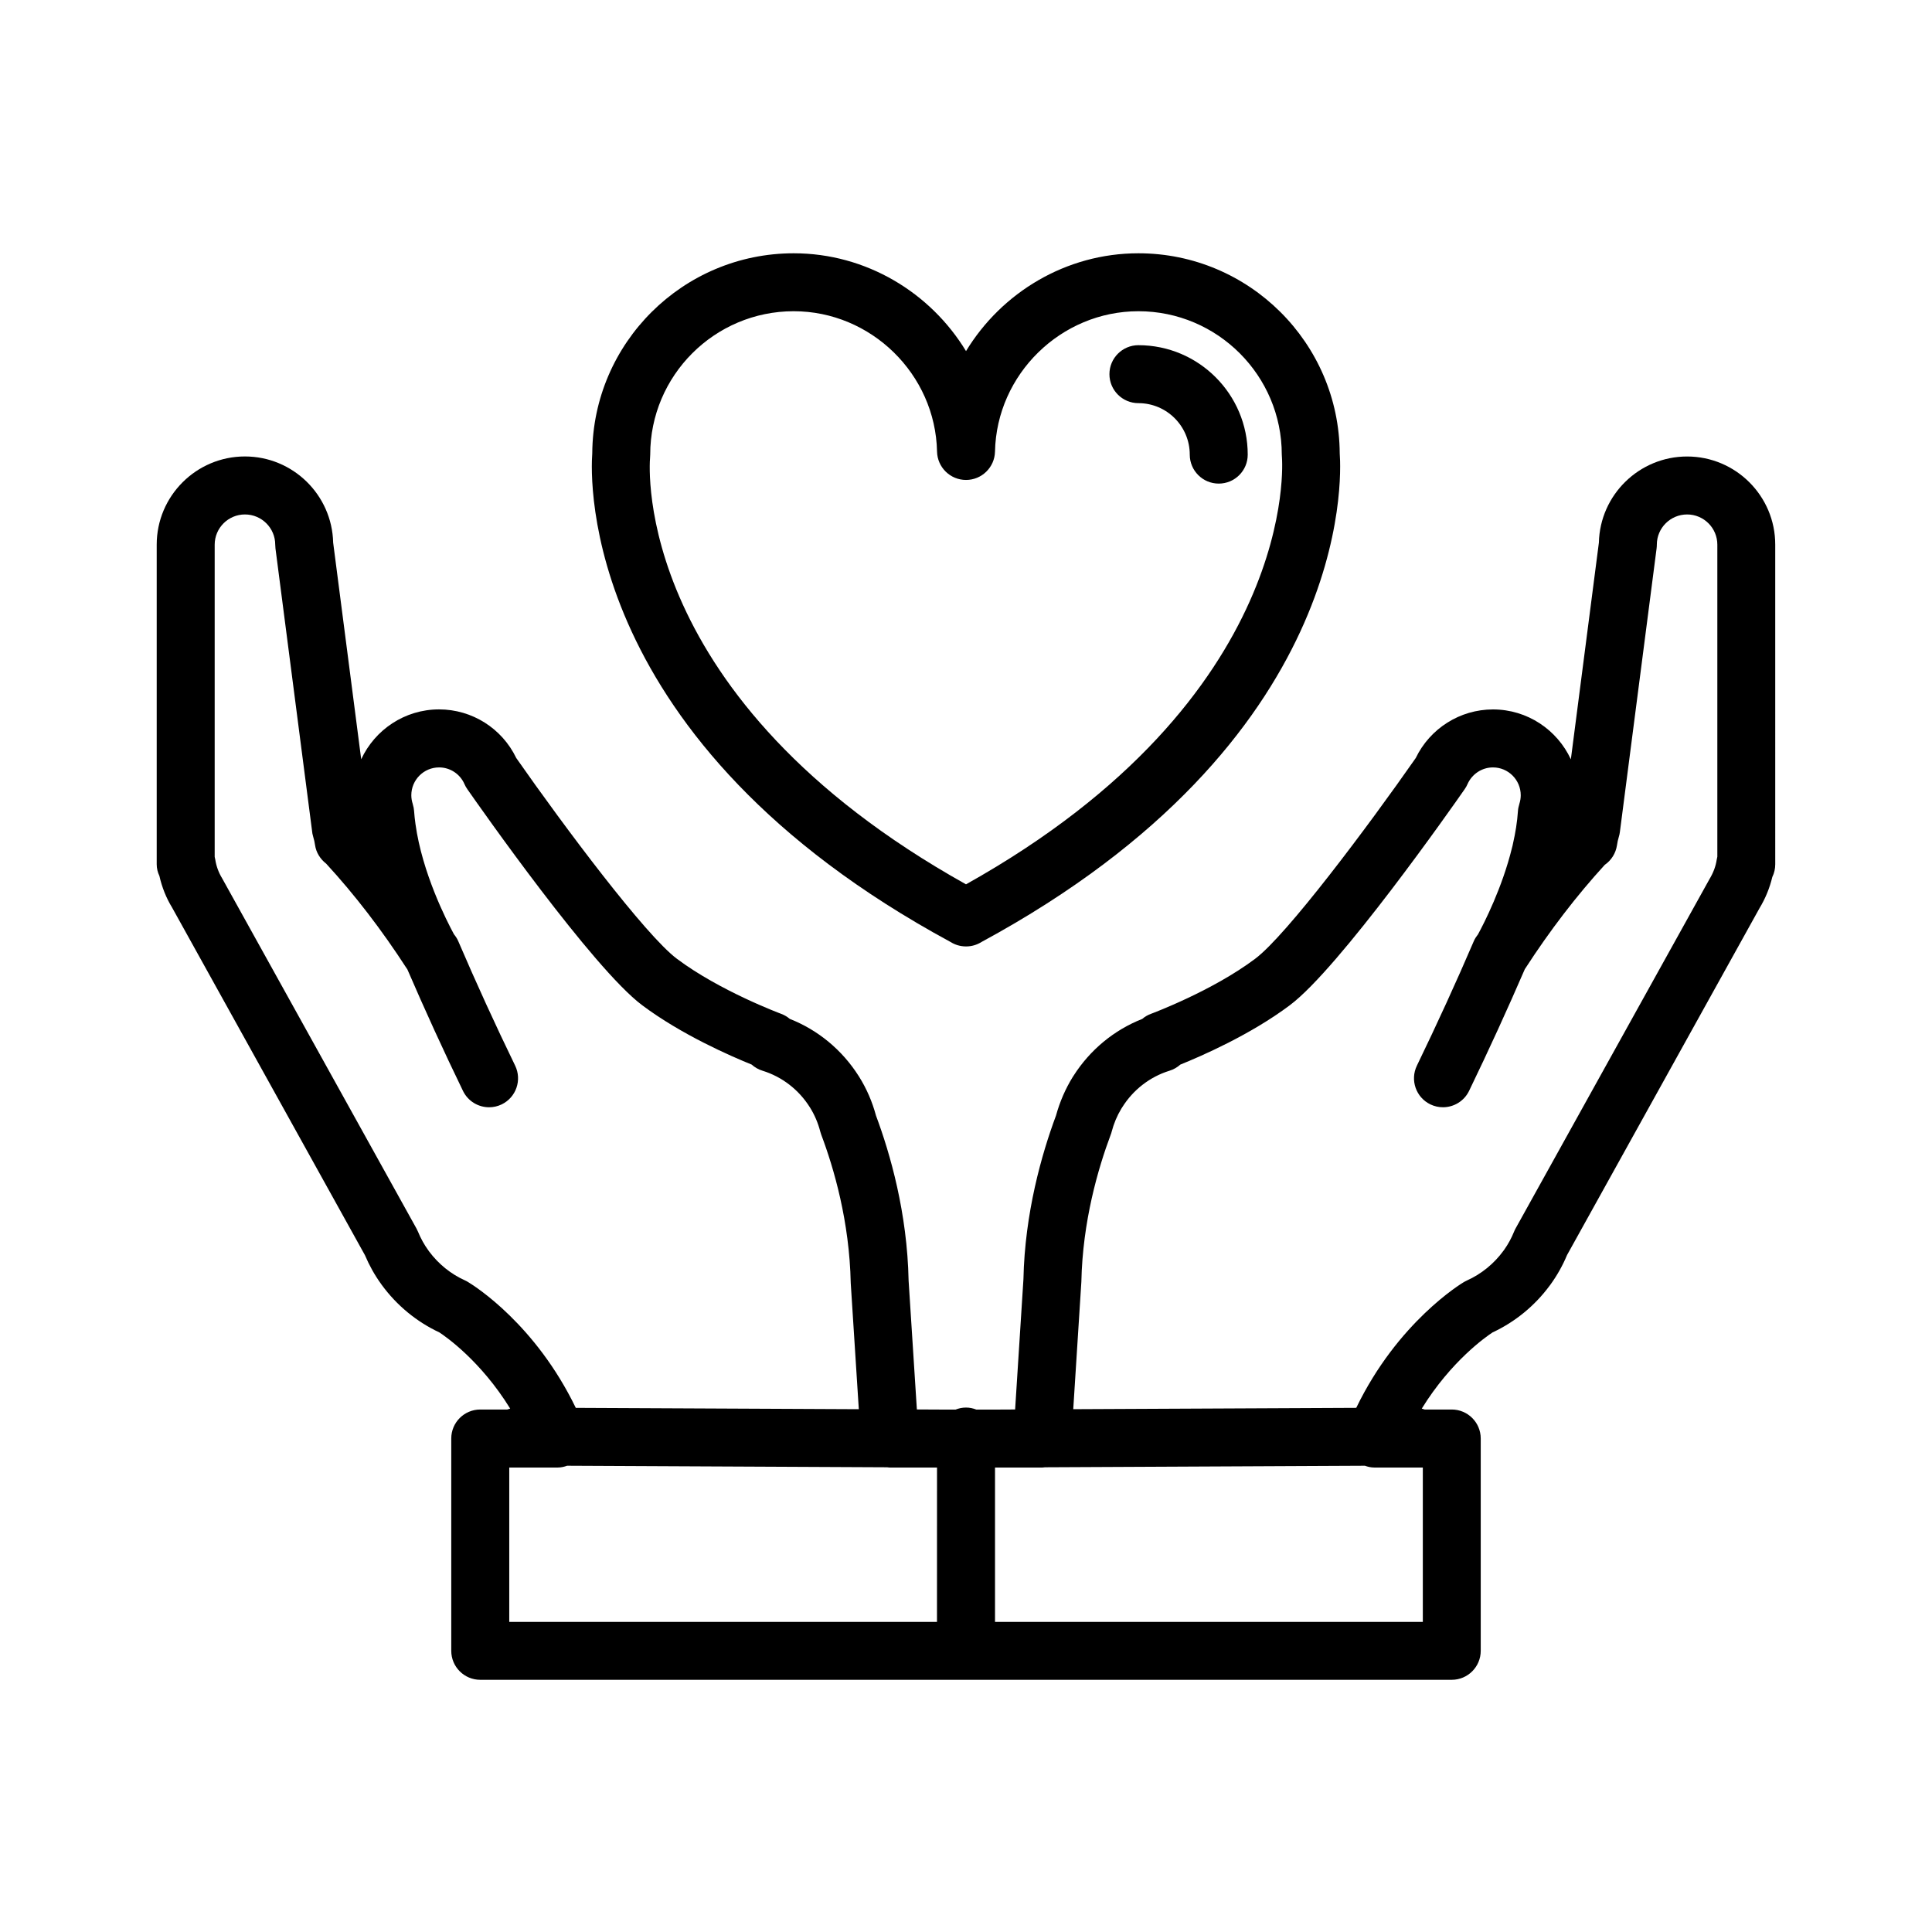 <svg xmlns="http://www.w3.org/2000/svg" xmlns:xlink="http://www.w3.org/1999/xlink" version="1.1" x="0px" y="0px" viewBox="0 0 100 100" enable-background="new 0 0 100 100" xml:space="preserve"><g><path d="M87.324,23.628c-2.482,0-4.51,1.99-4.566,4.459l-1.451,11.216c-0.705-1.523-2.246-2.583-4.031-2.583   c-1.705,0-3.258,0.982-3.998,2.516c-2.479,3.551-6.682,9.169-8.313,10.391c-2.221,1.67-5.361,2.837-5.393,2.849   c-0.168,0.062-0.32,0.151-0.451,0.264c-1.455,0.572-2.701,1.6-3.553,2.938c-0.014,0.02-0.025,0.039-0.037,0.06l-0.002-0.001   c-0.383,0.619-0.676,1.294-0.871,2.005c-0.736,1.976-1.615,5.038-1.686,8.476l-0.43,6.737l-1.238,0.006h-0.767   C50.37,72.895,50.19,72.855,50,72.855c-0.19,0-0.371,0.039-0.538,0.104h-0.765l-1.24-0.006l-0.428-6.672   c-0.07-3.498-0.95-6.562-1.688-8.538c-0.192-0.714-0.483-1.388-0.869-2.005c-0.01-0.016-0.021-0.031-0.03-0.047   c-0.854-1.347-2.104-2.38-3.563-2.953c-0.131-0.112-0.283-0.202-0.451-0.264c-0.032-0.012-3.168-1.179-5.395-2.85   c-1.628-1.221-5.83-6.837-8.312-10.389c-0.736-1.534-2.287-2.517-3.995-2.517c-1.784,0-3.325,1.06-4.03,2.582l-1.452-11.215   c-0.057-2.469-2.083-4.459-4.567-4.459c-2.518,0-4.566,2.048-4.566,4.564v16.544c0,0.213,0.05,0.418,0.14,0.606   c0.133,0.59,0.357,1.146,0.651,1.625l9.987,18.002c0.227,0.536,0.507,1.036,0.834,1.487c0.011,0.017,0.022,0.032,0.034,0.049   c0.776,1.063,1.806,1.912,2.984,2.462c0.336,0.22,2.146,1.479,3.666,3.944c-0.051,0.014-0.102,0.028-0.151,0.047h-1.399   c-0.829,0-1.5,0.672-1.5,1.5v10.99c0,0.828,0.671,1.5,1.5,1.5h25.139c0.002,0,0.002,0,0.004,0h0.002h25.14   c0.828,0,1.5-0.672,1.5-1.5v-10.99c0-0.828-0.672-1.5-1.5-1.5h-1.4c-0.049-0.019-0.1-0.033-0.152-0.047   c1.525-2.473,3.34-3.731,3.664-3.943c1.166-0.544,2.186-1.378,2.955-2.42c0.014-0.018,0.027-0.035,0.041-0.054   c0.346-0.478,0.635-0.992,0.859-1.53l9.959-17.948c0.309-0.51,0.531-1.054,0.666-1.62c0.1-0.203,0.152-0.429,0.152-0.66V28.192   C91.889,25.676,89.842,23.628,87.324,23.628z M24.074,66.276c-0.729-0.326-1.371-0.843-1.858-1.494   c-0.013-0.019-0.025-0.037-0.039-0.055c-0.214-0.291-0.397-0.622-0.545-0.982c-0.022-0.055-0.048-0.107-0.076-0.158L11.497,45.46   c-0.182-0.298-0.301-0.622-0.354-0.965c-0.008-0.048-0.018-0.096-0.031-0.144V28.192c0-0.862,0.703-1.564,1.566-1.564   c0.865,0,1.568,0.702,1.568,1.564c0,0.064,0.004,0.129,0.012,0.193l1.89,14.591c0.008,0.116,0.03,0.231,0.066,0.345   c0.043,0.137,0.073,0.278,0.093,0.42c0.055,0.384,0.271,0.726,0.576,0.962c1.476,1.604,2.878,3.429,4.171,5.427   c0.008,0.012,0.018,0.021,0.026,0.032c0.915,2.12,1.883,4.24,2.885,6.305c0.26,0.534,0.794,0.845,1.351,0.845   c0.22,0,0.443-0.048,0.654-0.15c0.745-0.362,1.056-1.26,0.694-2.005c-1.025-2.111-2.017-4.281-2.948-6.45   c-0.056-0.131-0.134-0.244-0.219-0.35c-0.38-0.701-1.644-3.177-1.992-5.707c-0.031-0.226-0.057-0.45-0.072-0.676   c0-0.001,0-0.002,0-0.003c-0.008-0.115-0.032-0.226-0.064-0.332c-0.003-0.01-0.003-0.02-0.006-0.029   c-0.048-0.148-0.073-0.3-0.073-0.448c0-0.795,0.645-1.441,1.438-1.441c0.569,0,1.085,0.339,1.313,0.863   c0.04,0.091,0.088,0.178,0.145,0.259c0.657,0.943,6.494,9.269,9.049,11.184c2.041,1.531,4.611,2.647,5.671,3.075   c0.159,0.143,0.35,0.254,0.564,0.319c1.008,0.311,1.878,0.982,2.45,1.895c0.003,0.006,0.008,0.013,0.012,0.019   c0.235,0.378,0.412,0.795,0.526,1.238c0.014,0.053,0.029,0.104,0.049,0.155c0.66,1.755,1.461,4.499,1.527,7.681l0.418,6.531   l-14.649-0.069c-2.074-4.295-5.191-6.28-5.564-6.506C24.186,66.331,24.13,66.302,24.074,66.276z M26.359,83.949v-7.99h2.511   c0.169,0,0.33-0.038,0.485-0.092l16.561,0.079c0.045,0.004,0.089,0.013,0.135,0.013H48.5l-0.002,7.99H26.359z M73.645,83.949   H51.502v-7.99h2.449c0.045,0,0.09-0.009,0.135-0.013l16.559-0.079c0.156,0.054,0.318,0.092,0.486,0.092h2.514V83.949z    M88.889,44.343c-0.014,0.052-0.023,0.105-0.033,0.159c-0.051,0.336-0.168,0.66-0.379,1.011L78.445,63.587   c-0.029,0.055-0.057,0.111-0.08,0.169c-0.131,0.326-0.303,0.641-0.51,0.934c-0.014,0.017-0.025,0.032-0.037,0.049   c-0.488,0.671-1.143,1.203-1.891,1.539c-0.051,0.022-0.102,0.049-0.15,0.077c-0.148,0.088-3.432,2.075-5.578,6.515l-14.648,0.069   l0.42-6.596c0.064-3.119,0.863-5.863,1.521-7.617c0.02-0.048,0.035-0.098,0.047-0.147c0.111-0.425,0.279-0.827,0.502-1.196   c0.016-0.022,0.031-0.046,0.045-0.07c0.568-0.909,1.438-1.581,2.445-1.892c0.215-0.065,0.404-0.177,0.564-0.319   c1.061-0.428,3.633-1.543,5.67-3.075c2.557-1.915,8.393-10.24,9.049-11.184c0.057-0.08,0.104-0.165,0.143-0.255   c0.232-0.526,0.748-0.867,1.318-0.867c0.793,0,1.438,0.646,1.438,1.441c0,0.148-0.025,0.3-0.072,0.448   c-0.004,0.009-0.004,0.018-0.006,0.026c-0.033,0.108-0.059,0.221-0.066,0.339c-0.037,0.565-0.131,1.136-0.258,1.692   c-0.008,0.031-0.014,0.064-0.02,0.096c-0.01,0.038-0.02,0.075-0.029,0.113c-0.506,2.073-1.447,3.909-1.762,4.488   c-0.082,0.104-0.158,0.215-0.213,0.342c-0.902,2.104-1.895,4.274-2.949,6.452c-0.361,0.745-0.049,1.643,0.697,2.004   c0.211,0.102,0.434,0.149,0.652,0.149c0.557,0,1.092-0.312,1.352-0.847c1.029-2.127,1.996-4.246,2.889-6.31   c0.006-0.009,0.014-0.017,0.02-0.026c1.271-1.965,2.654-3.768,4.113-5.363c0.34-0.234,0.57-0.601,0.633-1.012   c0.021-0.148,0.051-0.296,0.096-0.438c0.025-0.083,0.045-0.168,0.055-0.254l1.9-14.677c0.008-0.063,0.012-0.128,0.012-0.192   c0-0.862,0.703-1.564,1.568-1.564c0.863,0,1.564,0.702,1.564,1.564V44.343z"/><path d="M58.924,20.867c1.467,0,2.658,1.195,2.658,2.664c0,0.829,0.672,1.5,1.5,1.5c0.83,0,1.5-0.671,1.5-1.5   c0-3.123-2.537-5.664-5.658-5.664c-0.828,0-1.5,0.672-1.5,1.5C57.424,20.196,58.096,20.867,58.924,20.867z"/><path d="M49.202,48.758c0.231,0.146,0.506,0.229,0.799,0.229h0.004c0.294,0,0.568-0.085,0.799-0.231   C69.971,38.374,69.441,24.76,69.344,23.468c-0.033-5.718-4.695-10.358-10.42-10.358c-3.756,0-7.086,2.037-8.923,5.063   c-1.836-3.026-5.166-5.063-8.92-5.063c-5.728,0-10.391,4.641-10.426,10.358C30.558,24.76,30.028,38.376,49.202,48.758z    M33.648,23.676c0.004-0.048,0.007-0.096,0.007-0.145c0-4.092,3.331-7.422,7.426-7.422c4.008,0,7.336,3.259,7.42,7.264   c0.018,0.816,0.684,1.469,1.5,1.469c0.815,0,1.482-0.652,1.5-1.468c0.084-4.006,3.416-7.265,7.424-7.265   c4.092,0,7.42,3.33,7.42,7.422c0,0.048,0.004,0.097,0.008,0.145C66.363,23.8,67.332,36.083,50,45.773   C32.781,36.155,33.604,24.18,33.648,23.676z"/></g></svg>